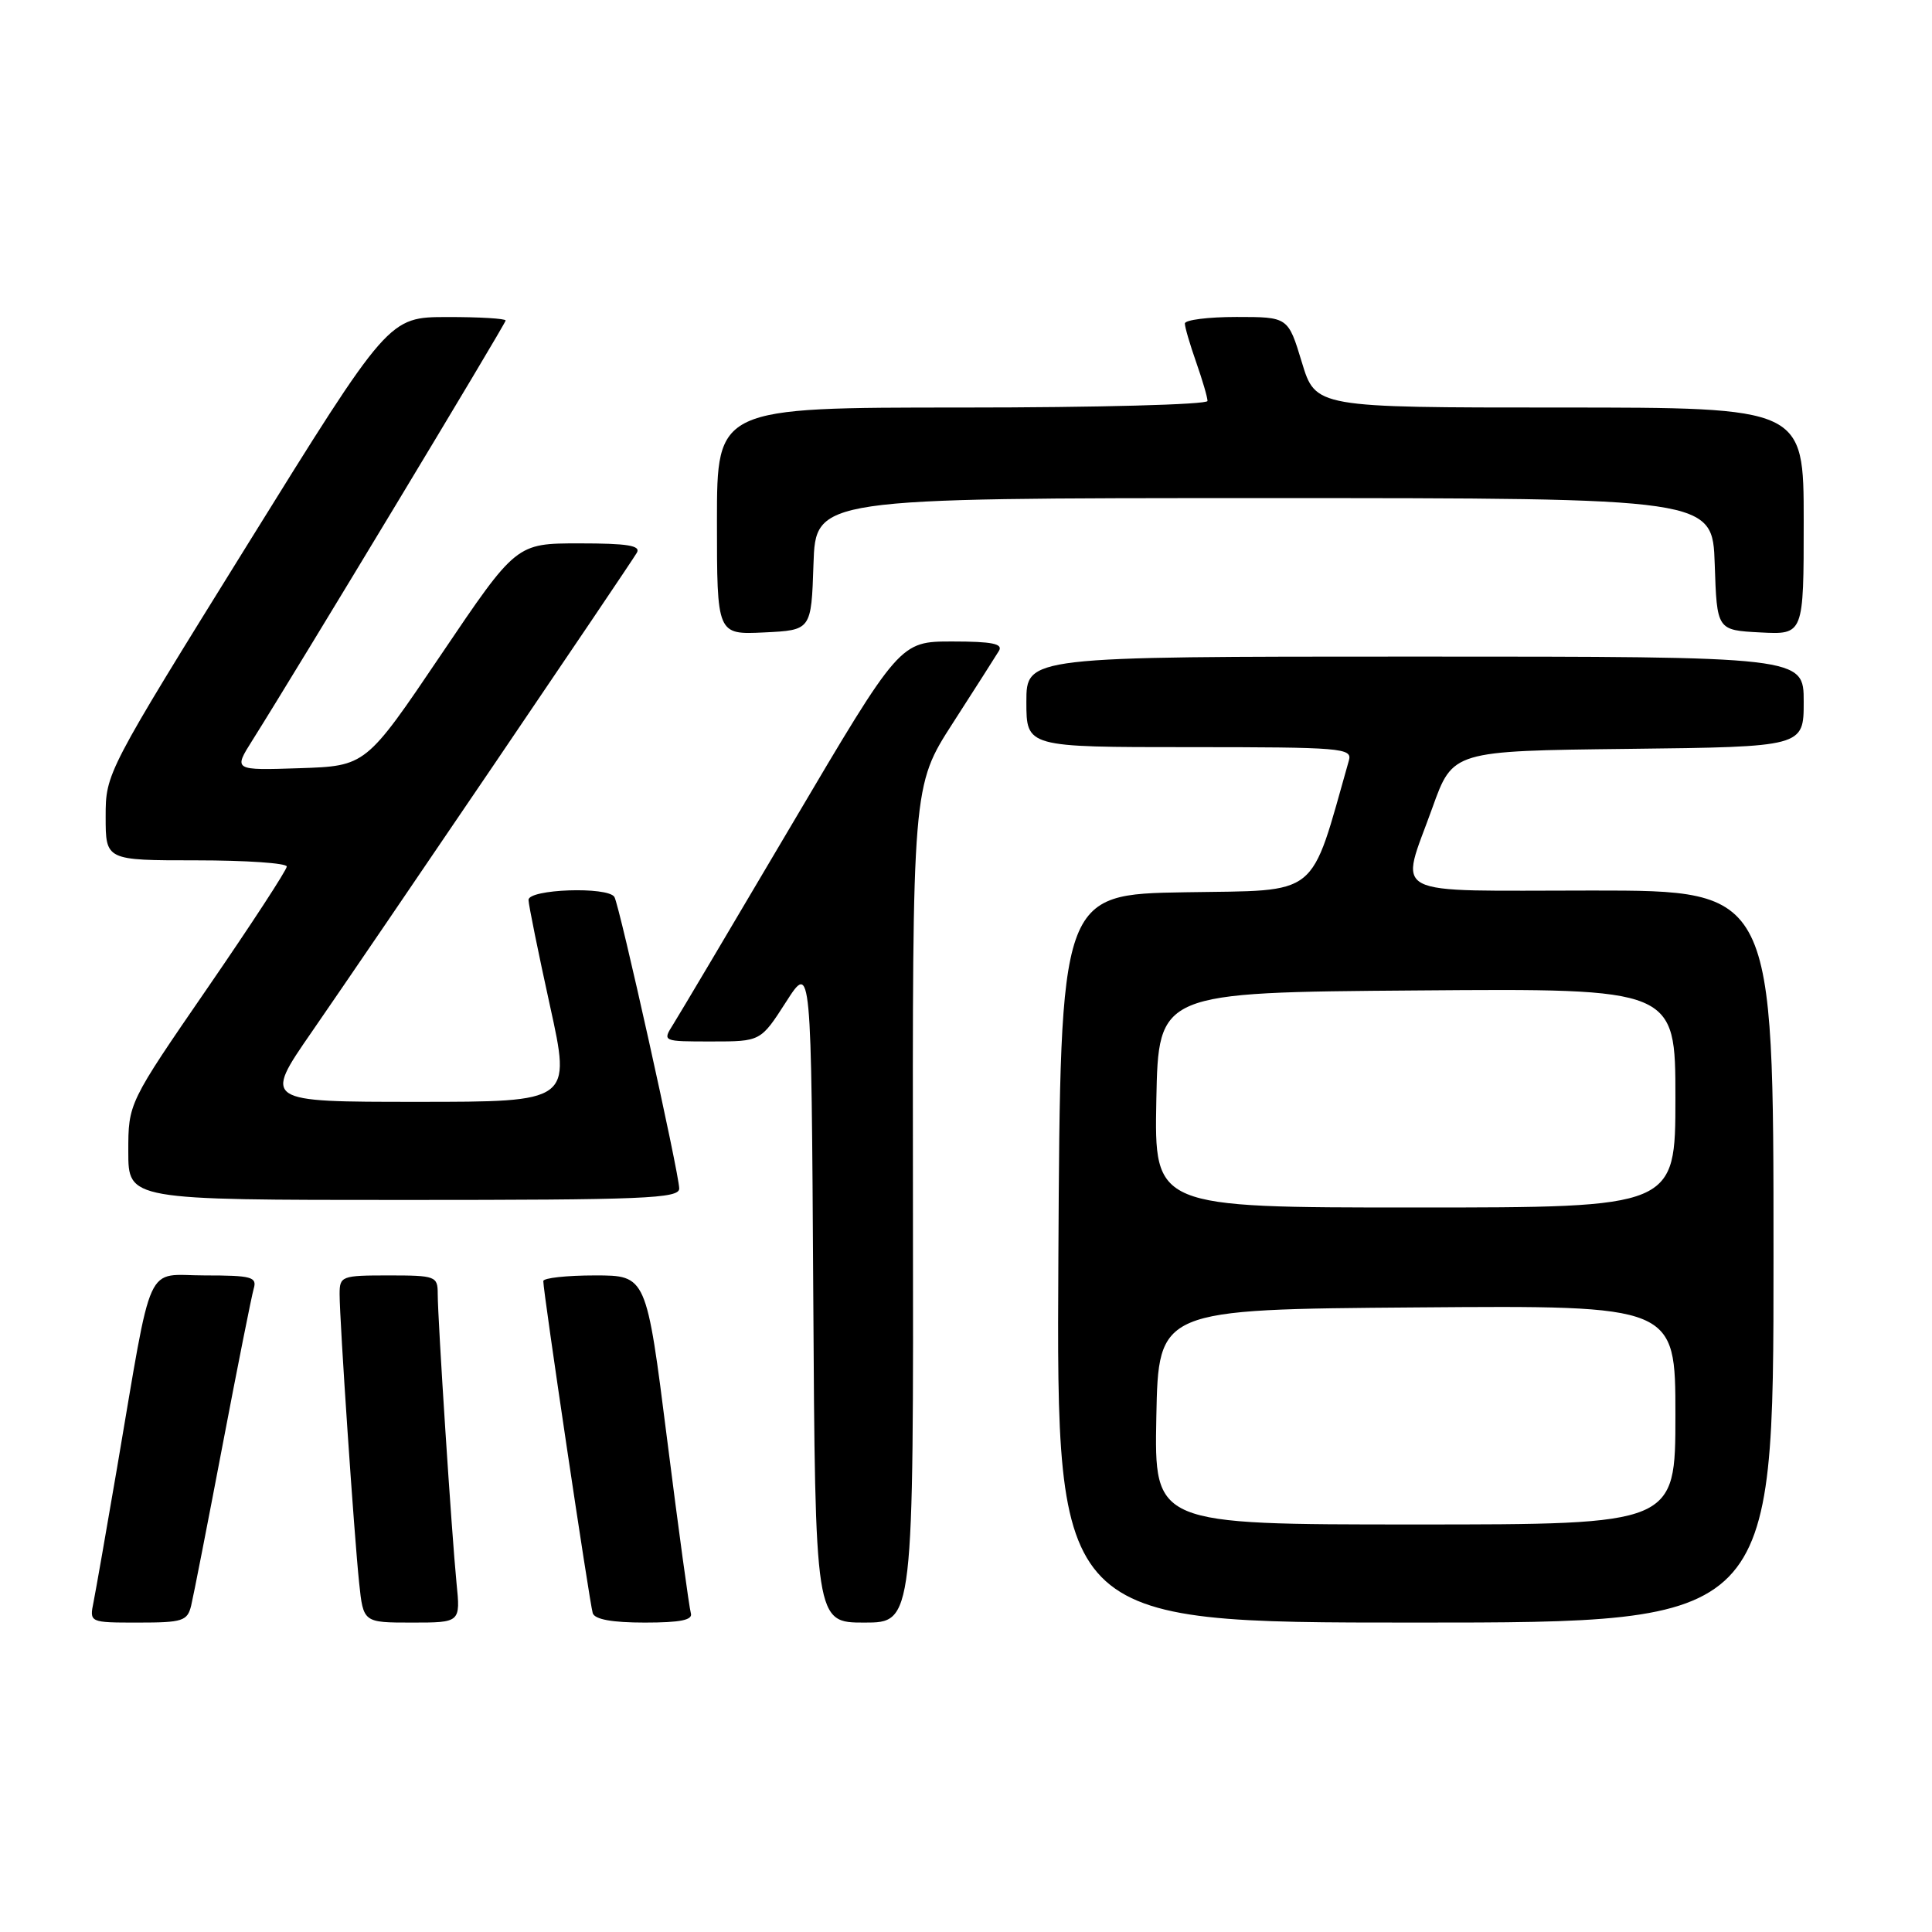 <?xml version="1.0" encoding="UTF-8" standalone="no"?>
<!DOCTYPE svg PUBLIC "-//W3C//DTD SVG 1.1//EN" "http://www.w3.org/Graphics/SVG/1.1/DTD/svg11.dtd" >
<svg xmlns="http://www.w3.org/2000/svg" xmlns:xlink="http://www.w3.org/1999/xlink" version="1.1" viewBox="0 0 256 256">
 <g >
 <path fill="currentColor"
d=" M 25.33 212.75 C 25.63 211.51 27.50 201.95 29.49 191.50 C 31.48 181.05 33.34 171.71 33.62 170.75 C 34.08 169.20 33.33 169.00 27.14 169.00 C 19.10 169.00 20.32 166.32 15.51 194.50 C 14.10 202.75 12.70 210.74 12.40 212.25 C 11.84 215.00 11.84 215.00 18.31 215.00 C 24.19 215.00 24.83 214.80 25.33 212.75 Z  M 60.49 209.75 C 59.86 203.40 58.00 174.81 58.00 171.42 C 58.00 169.11 57.71 169.00 51.50 169.00 C 45.25 169.00 45.00 169.09 45.00 171.48 C 45.00 175.02 46.93 203.51 47.59 209.75 C 48.14 215.00 48.14 215.00 54.58 215.00 C 61.02 215.00 61.02 215.00 60.49 209.75 Z  M 91.54 213.75 C 91.33 213.06 89.91 202.71 88.40 190.75 C 85.65 169.00 85.65 169.00 78.83 169.00 C 75.07 169.00 71.99 169.34 71.99 169.75 C 71.96 171.06 78.13 212.44 78.54 213.75 C 78.80 214.58 81.11 215.00 85.44 215.00 C 90.18 215.00 91.83 214.66 91.54 213.75 Z  M 120.97 159.57 C 120.90 104.13 120.90 104.13 126.25 95.82 C 129.20 91.24 131.94 86.94 132.36 86.25 C 132.94 85.30 131.47 85.00 126.18 85.00 C 119.24 85.00 119.24 85.00 104.92 109.25 C 97.05 122.59 89.97 134.51 89.19 135.75 C 87.77 138.00 87.77 138.00 94.28 138.00 C 100.79 138.00 100.79 138.00 104.15 132.77 C 107.50 127.54 107.50 127.54 107.76 171.27 C 108.02 215.00 108.02 215.00 114.53 215.00 C 121.05 215.00 121.05 215.00 120.97 159.57 Z  M 235.00 166.50 C 235.00 118.00 235.00 118.00 211.00 118.00 C 183.36 118.00 185.48 119.10 189.81 107.00 C 192.50 99.50 192.50 99.50 215.75 99.23 C 239.00 98.96 239.00 98.96 239.00 92.98 C 239.00 87.00 239.00 87.00 187.50 87.00 C 136.00 87.00 136.00 87.00 136.00 93.00 C 136.00 99.00 136.00 99.00 157.62 99.00 C 177.73 99.00 179.20 99.12 178.74 100.75 C 173.49 119.22 175.09 117.93 157.06 118.23 C 140.50 118.50 140.50 118.50 140.24 166.75 C 139.98 215.00 139.98 215.00 187.49 215.00 C 235.00 215.00 235.00 215.00 235.00 166.50 Z  M 90.00 157.49 C 90.00 155.53 82.09 119.95 81.41 118.85 C 80.54 117.44 70.00 117.81 70.03 119.25 C 70.05 119.94 71.33 126.24 72.87 133.25 C 75.68 146.00 75.68 146.00 55.29 146.00 C 34.90 146.00 34.90 146.00 41.30 136.75 C 49.45 124.96 83.41 74.91 84.38 73.25 C 84.95 72.29 83.17 72.00 76.76 72.00 C 68.40 72.00 68.40 72.00 58.44 86.75 C 48.48 101.50 48.48 101.50 39.70 101.79 C 30.93 102.08 30.93 102.08 33.44 98.10 C 39.25 88.89 67.00 42.89 67.00 42.47 C 67.00 42.21 63.51 42.00 59.25 42.01 C 51.50 42.02 51.50 42.02 32.75 72.23 C 14.06 102.34 14.00 102.46 14.00 108.22 C 14.00 114.00 14.00 114.00 26.00 114.00 C 32.60 114.00 38.00 114.37 38.00 114.82 C 38.00 115.27 33.28 122.51 27.50 130.91 C 17.00 146.17 17.00 146.17 17.00 152.59 C 17.00 159.00 17.00 159.00 53.50 159.00 C 85.34 159.00 90.00 158.81 90.00 157.49 Z  M 107.79 74.75 C 108.08 66.00 108.08 66.00 167.50 66.00 C 226.92 66.00 226.92 66.00 227.21 74.75 C 227.50 83.50 227.50 83.50 233.25 83.80 C 239.00 84.10 239.00 84.10 239.00 69.05 C 239.00 54.00 239.00 54.00 206.66 54.00 C 174.32 54.00 174.32 54.00 172.50 48.00 C 170.68 42.00 170.68 42.00 163.84 42.00 C 160.08 42.00 157.00 42.39 157.00 42.87 C 157.00 43.36 157.68 45.66 158.50 48.00 C 159.32 50.34 160.00 52.64 160.00 53.13 C 160.00 53.61 145.38 54.00 127.50 54.00 C 95.00 54.00 95.00 54.00 95.00 69.05 C 95.00 84.10 95.00 84.10 101.25 83.80 C 107.50 83.50 107.50 83.50 107.79 74.75 Z  M 153.22 187.75 C 153.50 173.50 153.50 173.50 187.75 173.24 C 222.00 172.97 222.00 172.97 222.00 187.49 C 222.00 202.00 222.00 202.00 187.47 202.00 C 152.95 202.00 152.95 202.00 153.22 187.75 Z  M 153.22 145.75 C 153.50 131.50 153.50 131.50 187.75 131.24 C 222.00 130.97 222.00 130.97 222.00 145.49 C 222.00 160.00 222.00 160.00 187.47 160.00 C 152.95 160.00 152.95 160.00 153.22 145.75 Z "/>
</g>
</svg>
